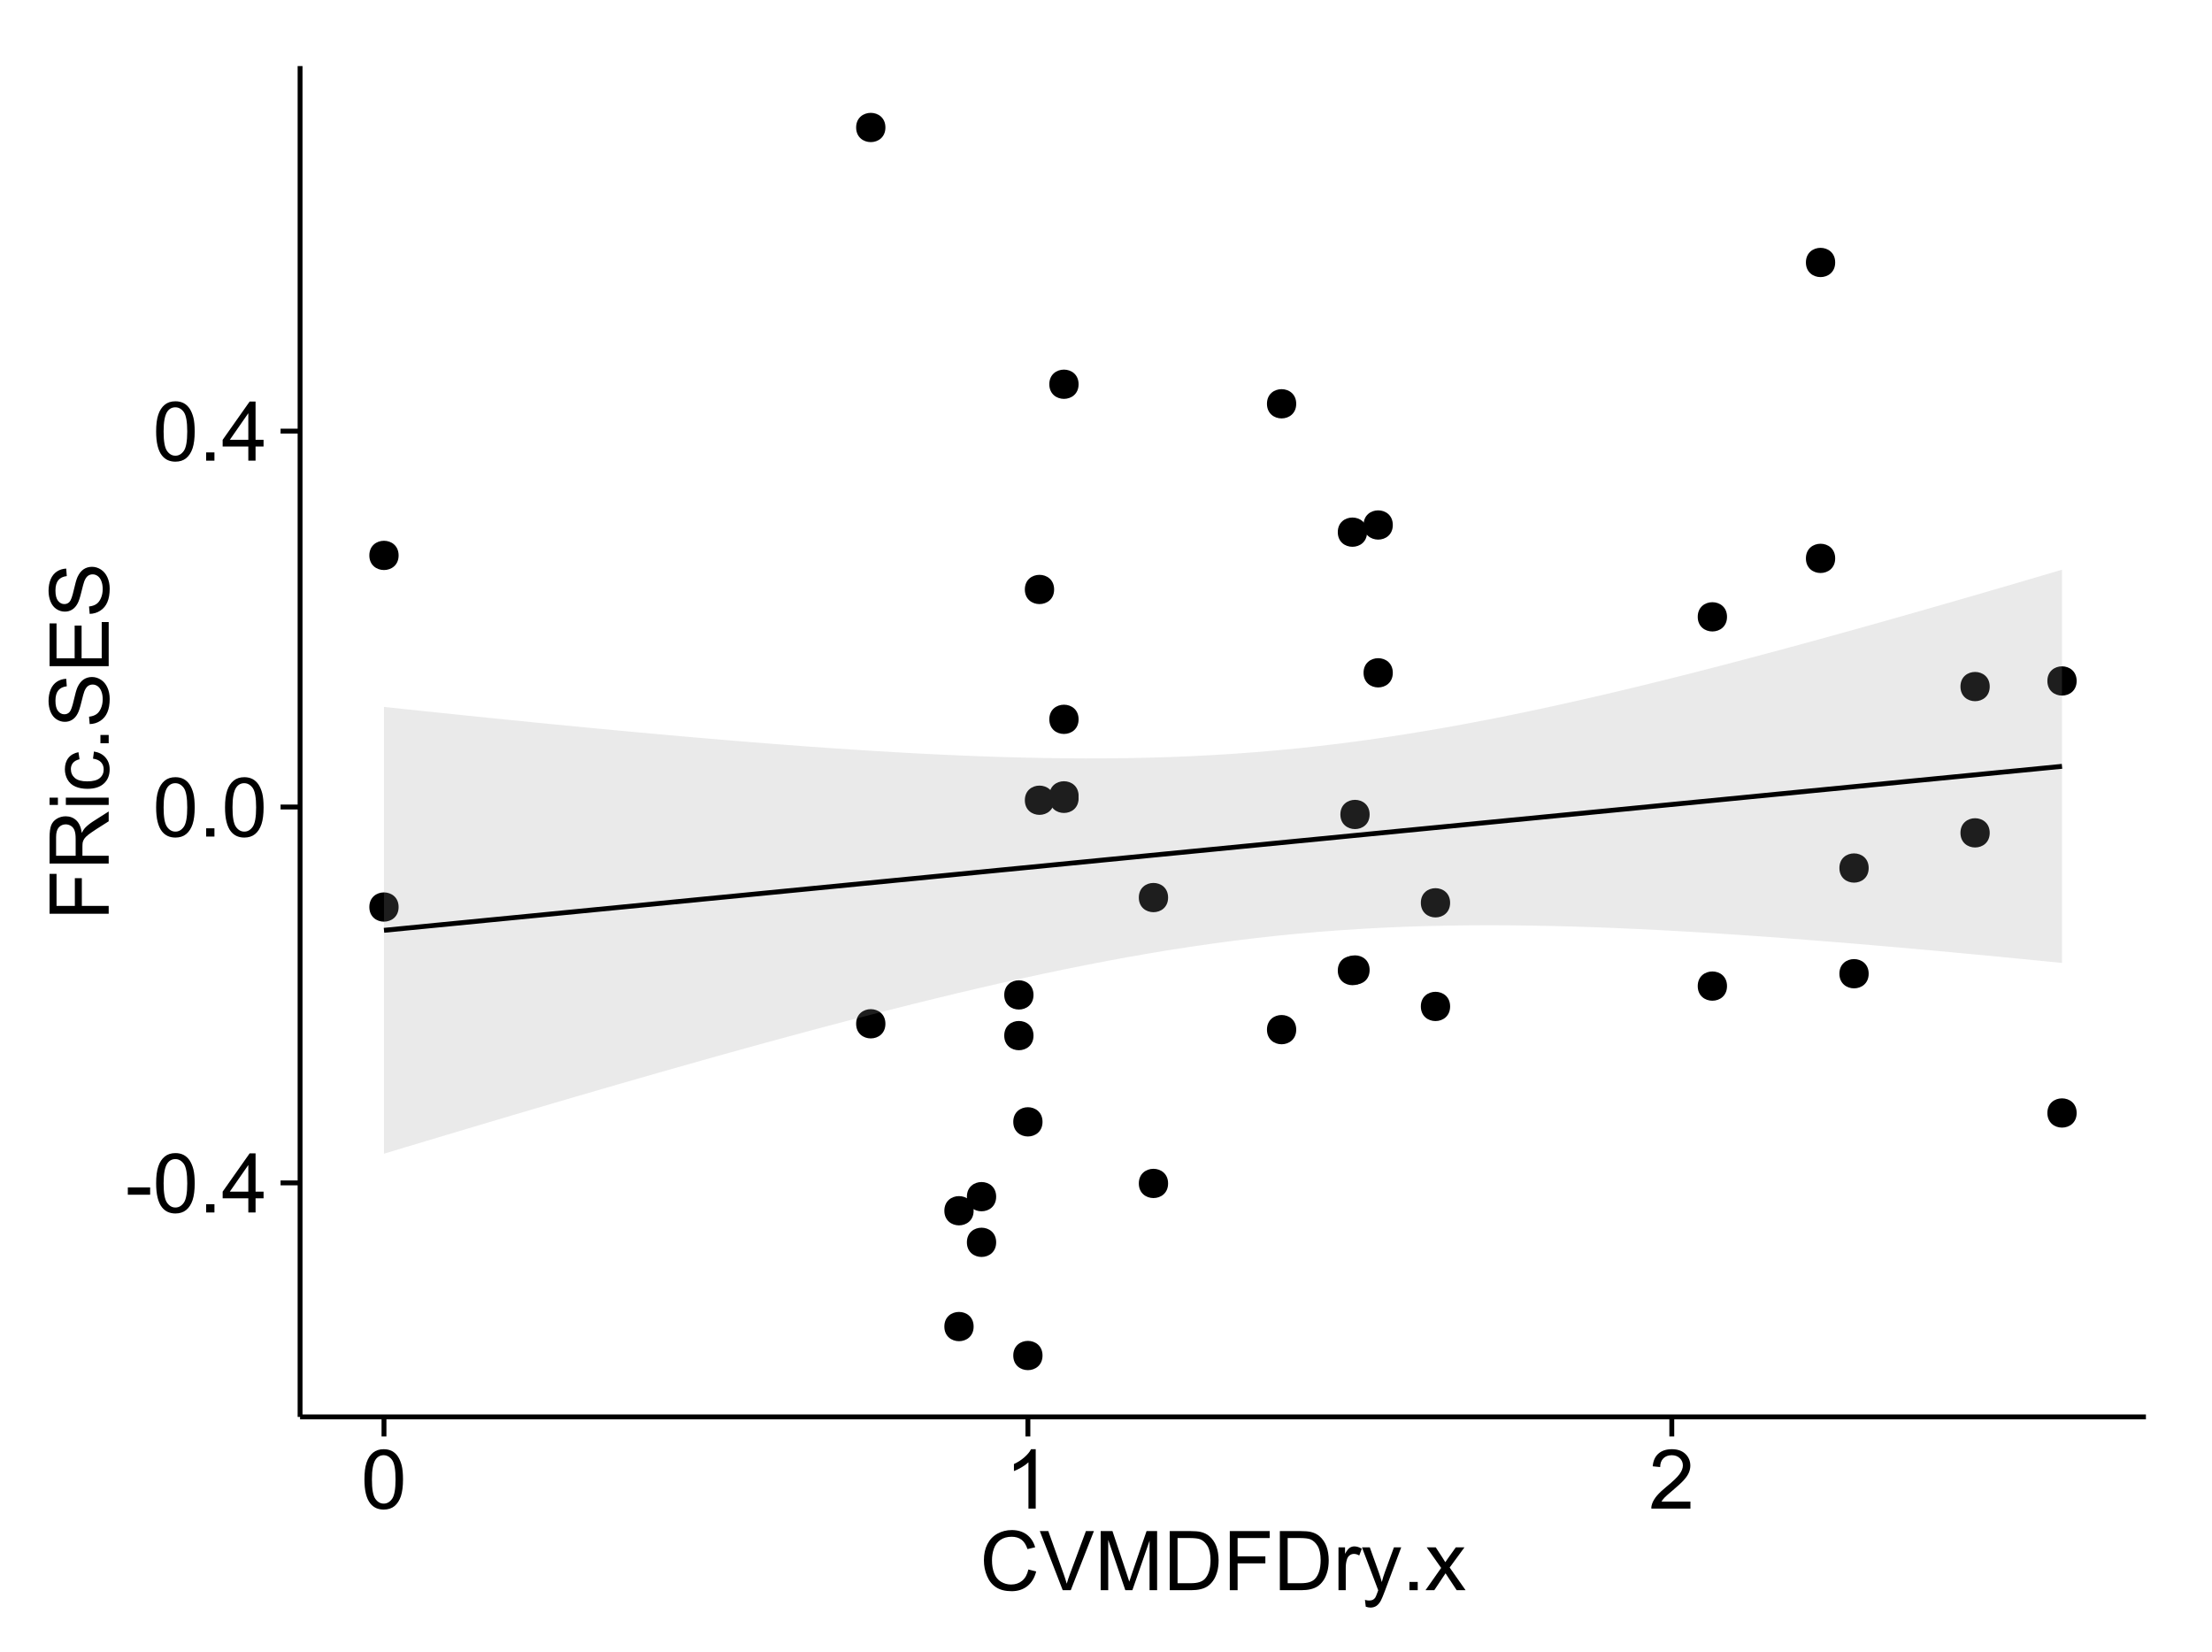 <?xml version="1.0" encoding="UTF-8"?>
<svg xmlns="http://www.w3.org/2000/svg" xmlns:xlink="http://www.w3.org/1999/xlink" width="482pt" height="360pt" viewBox="0 0 482 360" version="1.1">
<defs>
<g>
<symbol overflow="visible" id="glyph0-0">
<path style="stroke:none;" d="M 0.57 -3.867 L 0.57 -5.457 L 5.43 -5.457 L 5.43 -3.867 Z M 0.57 -3.867 "/>
</symbol>
<symbol overflow="visible" id="glyph0-1">
<path style="stroke:none;" d="M 0.746 -6.355 C 0.742 -7.875 0.898 -9.102 1.215 -10.031 C 1.527 -10.961 1.996 -11.676 2.613 -12.18 C 3.23 -12.684 4.008 -12.938 4.949 -12.938 C 5.637 -12.938 6.242 -12.797 6.766 -12.52 C 7.285 -12.238 7.715 -11.836 8.059 -11.316 C 8.395 -10.789 8.664 -10.152 8.859 -9.398 C 9.051 -8.645 9.145 -7.629 9.148 -6.355 C 9.145 -4.84 8.992 -3.617 8.684 -2.691 C 8.371 -1.762 7.906 -1.047 7.289 -0.539 C 6.672 -0.035 5.891 0.215 4.949 0.219 C 3.703 0.215 2.727 -0.227 2.023 -1.117 C 1.168 -2.188 0.742 -3.934 0.746 -6.355 Z M 2.375 -6.355 C 2.371 -4.234 2.621 -2.824 3.117 -2.129 C 3.609 -1.426 4.219 -1.078 4.949 -1.082 C 5.672 -1.078 6.281 -1.43 6.781 -2.137 C 7.273 -2.836 7.523 -4.242 7.523 -6.355 C 7.523 -8.473 7.273 -9.883 6.781 -10.582 C 6.281 -11.277 5.664 -11.625 4.93 -11.629 C 4.199 -11.625 3.621 -11.316 3.191 -10.703 C 2.645 -9.918 2.371 -8.469 2.375 -6.355 Z M 2.375 -6.355 "/>
</symbol>
<symbol overflow="visible" id="glyph0-2">
<path style="stroke:none;" d="M 1.633 0 L 1.633 -1.801 L 3.438 -1.801 L 3.438 0 Z M 1.633 0 "/>
</symbol>
<symbol overflow="visible" id="glyph0-3">
<path style="stroke:none;" d="M 5.82 0 L 5.82 -3.086 L 0.227 -3.086 L 0.227 -4.535 L 6.109 -12.883 L 7.398 -12.883 L 7.398 -4.535 L 9.141 -4.535 L 9.141 -3.086 L 7.398 -3.086 L 7.398 0 Z M 5.82 -4.535 L 5.82 -10.344 L 1.785 -4.535 Z M 5.82 -4.535 "/>
</symbol>
<symbol overflow="visible" id="glyph0-4">
<path style="stroke:none;" d="M 6.707 0 L 5.125 0 L 5.125 -10.082 C 4.742 -9.715 4.242 -9.352 3.625 -8.988 C 3.004 -8.625 2.449 -8.352 1.961 -8.172 L 1.961 -9.703 C 2.844 -10.117 3.617 -10.621 4.281 -11.215 C 4.941 -11.805 5.41 -12.379 5.688 -12.938 L 6.707 -12.938 Z M 6.707 0 "/>
</symbol>
<symbol overflow="visible" id="glyph0-5">
<path style="stroke:none;" d="M 9.062 -1.52 L 9.062 0 L 0.547 0 C 0.531 -0.379 0.594 -0.742 0.73 -1.098 C 0.945 -1.676 1.293 -2.25 1.77 -2.812 C 2.246 -3.375 2.934 -4.023 3.84 -4.766 C 5.238 -5.906 6.188 -6.816 6.68 -7.492 C 7.172 -8.16 7.418 -8.793 7.418 -9.395 C 7.418 -10.02 7.191 -10.551 6.746 -10.98 C 6.293 -11.41 5.711 -11.625 4.992 -11.629 C 4.23 -11.625 3.621 -11.395 3.164 -10.941 C 2.703 -10.48 2.469 -9.848 2.469 -9.043 L 0.844 -9.211 C 0.953 -10.422 1.371 -11.344 2.102 -11.984 C 2.824 -12.617 3.801 -12.938 5.027 -12.938 C 6.262 -12.938 7.238 -12.594 7.961 -11.91 C 8.68 -11.223 9.039 -10.371 9.043 -9.359 C 9.039 -8.84 8.934 -8.336 8.727 -7.84 C 8.512 -7.34 8.164 -6.812 7.676 -6.266 C 7.188 -5.711 6.375 -4.957 5.238 -4 C 4.285 -3.199 3.676 -2.66 3.41 -2.379 C 3.141 -2.094 2.918 -1.805 2.742 -1.52 Z M 9.062 -1.52 "/>
</symbol>
<symbol overflow="visible" id="glyph0-6">
<path style="stroke:none;" d="M 10.582 -4.516 L 12.289 -4.086 C 11.926 -2.68 11.281 -1.613 10.355 -0.883 C 9.426 -0.148 8.293 0.215 6.953 0.219 C 5.559 0.215 4.43 -0.062 3.562 -0.629 C 2.691 -1.191 2.027 -2.012 1.578 -3.086 C 1.121 -4.156 0.895 -5.309 0.898 -6.539 C 0.895 -7.879 1.152 -9.047 1.664 -10.047 C 2.176 -11.043 2.902 -11.801 3.852 -12.324 C 4.797 -12.84 5.84 -13.102 6.977 -13.105 C 8.266 -13.102 9.352 -12.773 10.23 -12.121 C 11.105 -11.461 11.715 -10.539 12.066 -9.352 L 10.391 -8.957 C 10.086 -9.891 9.652 -10.574 9.086 -11.004 C 8.516 -11.43 7.801 -11.641 6.945 -11.645 C 5.949 -11.641 5.121 -11.406 4.457 -10.934 C 3.789 -10.457 3.324 -9.816 3.059 -9.02 C 2.789 -8.215 2.652 -7.391 2.656 -6.547 C 2.652 -5.449 2.812 -4.496 3.133 -3.68 C 3.449 -2.859 3.945 -2.246 4.621 -1.844 C 5.293 -1.438 6.023 -1.234 6.812 -1.238 C 7.762 -1.234 8.57 -1.512 9.234 -2.062 C 9.898 -2.613 10.348 -3.43 10.582 -4.516 Z M 10.582 -4.516 "/>
</symbol>
<symbol overflow="visible" id="glyph0-7">
<path style="stroke:none;" d="M 5.07 0 L 0.078 -12.883 L 1.926 -12.883 L 5.273 -3.523 C 5.543 -2.77 5.766 -2.066 5.949 -1.414 C 6.145 -2.113 6.379 -2.816 6.645 -3.523 L 10.125 -12.883 L 11.867 -12.883 L 6.82 0 Z M 5.07 0 "/>
</symbol>
<symbol overflow="visible" id="glyph0-8">
<path style="stroke:none;" d="M 1.336 0 L 1.336 -12.883 L 3.902 -12.883 L 6.953 -3.762 C 7.23 -2.91 7.434 -2.273 7.566 -1.855 C 7.711 -2.32 7.941 -3.008 8.254 -3.922 L 11.336 -12.883 L 13.633 -12.883 L 13.633 0 L 11.988 0 L 11.988 -10.785 L 8.242 0 L 6.707 0 L 2.98 -10.969 L 2.98 0 Z M 1.336 0 "/>
</symbol>
<symbol overflow="visible" id="glyph0-9">
<path style="stroke:none;" d="M 1.391 0 L 1.391 -12.883 L 5.828 -12.883 C 6.824 -12.879 7.59 -12.816 8.121 -12.699 C 8.855 -12.527 9.484 -12.223 10.012 -11.777 C 10.688 -11.199 11.195 -10.465 11.535 -9.574 C 11.867 -8.68 12.035 -7.656 12.039 -6.512 C 12.035 -5.531 11.922 -4.664 11.695 -3.91 C 11.469 -3.152 11.176 -2.527 10.816 -2.035 C 10.457 -1.535 10.066 -1.145 9.645 -0.863 C 9.219 -0.574 8.703 -0.359 8.105 -0.219 C 7.504 -0.07 6.816 0 6.039 0 Z M 3.094 -1.52 L 5.844 -1.52 C 6.688 -1.516 7.355 -1.598 7.844 -1.758 C 8.324 -1.914 8.711 -2.137 9 -2.426 C 9.402 -2.828 9.715 -3.371 9.941 -4.055 C 10.164 -4.734 10.277 -5.562 10.281 -6.539 C 10.277 -7.887 10.055 -8.922 9.617 -9.645 C 9.172 -10.367 8.637 -10.852 8.008 -11.102 C 7.547 -11.273 6.812 -11.359 5.801 -11.363 L 3.094 -11.363 Z M 3.094 -1.52 "/>
</symbol>
<symbol overflow="visible" id="glyph0-10">
<path style="stroke:none;" d="M 1.477 0 L 1.477 -12.883 L 10.168 -12.883 L 10.168 -11.363 L 3.18 -11.363 L 3.18 -7.375 L 9.227 -7.375 L 9.227 -5.852 L 3.18 -5.852 L 3.18 0 Z M 1.477 0 "/>
</symbol>
<symbol overflow="visible" id="glyph0-11">
<path style="stroke:none;" d="M 1.168 0 L 1.168 -9.336 L 2.594 -9.336 L 2.594 -7.918 C 2.953 -8.578 3.289 -9.016 3.598 -9.23 C 3.906 -9.438 4.242 -9.543 4.613 -9.547 C 5.145 -9.543 5.688 -9.375 6.242 -9.035 L 5.695 -7.566 C 5.309 -7.793 4.922 -7.91 4.535 -7.91 C 4.188 -7.91 3.875 -7.805 3.602 -7.598 C 3.324 -7.387 3.129 -7.098 3.016 -6.734 C 2.836 -6.168 2.746 -5.555 2.75 -4.887 L 2.75 0 Z M 1.168 0 "/>
</symbol>
<symbol overflow="visible" id="glyph0-12">
<path style="stroke:none;" d="M 1.117 3.594 L 0.941 2.109 C 1.285 2.203 1.586 2.25 1.844 2.25 C 2.195 2.25 2.477 2.191 2.691 2.074 C 2.898 1.957 3.07 1.793 3.207 1.582 C 3.305 1.422 3.469 1.027 3.691 0.406 C 3.719 0.312 3.766 0.184 3.832 0.016 L 0.289 -9.336 L 1.996 -9.336 L 3.938 -3.93 C 4.188 -3.238 4.41 -2.516 4.613 -1.766 C 4.793 -2.488 5.012 -3.199 5.266 -3.895 L 7.258 -9.336 L 8.844 -9.336 L 5.289 0.156 C 4.906 1.18 4.609 1.887 4.402 2.277 C 4.117 2.797 3.797 3.18 3.434 3.422 C 3.07 3.664 2.637 3.785 2.137 3.789 C 1.828 3.785 1.488 3.719 1.117 3.594 Z M 1.117 3.594 "/>
</symbol>
<symbol overflow="visible" id="glyph0-13">
<path style="stroke:none;" d="M 0.133 0 L 3.543 -4.852 L 0.387 -9.336 L 2.363 -9.336 L 3.797 -7.145 C 4.066 -6.727 4.281 -6.379 4.445 -6.102 C 4.703 -6.484 4.941 -6.828 5.16 -7.129 L 6.734 -9.336 L 8.621 -9.336 L 5.398 -4.938 L 8.867 0 L 6.926 0 L 5.008 -2.898 L 4.5 -3.684 L 2.047 0 Z M 0.133 0 "/>
</symbol>
<symbol overflow="visible" id="glyph1-0">
<path style="stroke:none;" d="M 0 -1.477 L -12.883 -1.477 L -12.883 -10.168 L -11.363 -10.168 L -11.363 -3.184 L -7.375 -3.184 L -7.375 -9.227 L -5.852 -9.227 L -5.852 -3.184 L 0 -3.18 Z M 0 -1.477 "/>
</symbol>
<symbol overflow="visible" id="glyph1-1">
<path style="stroke:none;" d="M 0 -1.414 L -12.883 -1.414 L -12.883 -7.129 C -12.879 -8.273 -12.762 -9.145 -12.535 -9.746 C -12.301 -10.34 -11.895 -10.82 -11.312 -11.18 C -10.723 -11.535 -10.074 -11.711 -9.367 -11.715 C -8.449 -11.711 -7.68 -11.418 -7.055 -10.828 C -6.43 -10.234 -6.031 -9.32 -5.863 -8.086 C -5.641 -8.535 -5.426 -8.875 -5.219 -9.113 C -4.762 -9.605 -4.191 -10.078 -3.508 -10.531 L 0 -12.77 L 0 -10.625 L -2.68 -8.922 C -3.449 -8.418 -4.043 -8.008 -4.453 -7.688 C -4.863 -7.367 -5.148 -7.078 -5.316 -6.824 C -5.477 -6.566 -5.594 -6.309 -5.66 -6.047 C -5.699 -5.852 -5.719 -5.535 -5.723 -5.098 L -5.723 -3.121 L 0 -3.121 Z M -7.199 -3.121 L -7.199 -6.785 C -7.195 -7.562 -7.273 -8.172 -7.438 -8.613 C -7.594 -9.051 -7.852 -9.383 -8.211 -9.613 C -8.562 -9.84 -8.949 -9.953 -9.367 -9.957 C -9.973 -9.953 -10.473 -9.734 -10.871 -9.293 C -11.262 -8.852 -11.461 -8.152 -11.461 -7.199 L -11.461 -3.121 Z M -7.199 -3.121 "/>
</symbol>
<symbol overflow="visible" id="glyph1-2">
<path style="stroke:none;" d="M -11.066 -1.195 L -12.883 -1.195 L -12.883 -2.777 L -11.066 -2.777 Z M 0 -1.195 L -9.336 -1.195 L -9.336 -2.777 L 0 -2.777 Z M 0 -1.195 "/>
</symbol>
<symbol overflow="visible" id="glyph1-3">
<path style="stroke:none;" d="M -3.418 -7.277 L -3.215 -8.832 C -2.141 -8.66 -1.301 -8.227 -0.699 -7.527 C -0.09 -6.824 0.211 -5.965 0.211 -4.949 C 0.211 -3.668 -0.203 -2.641 -1.039 -1.867 C -1.871 -1.09 -3.07 -0.703 -4.633 -0.703 C -5.637 -0.703 -6.52 -0.867 -7.277 -1.203 C -8.031 -1.535 -8.598 -2.047 -8.977 -2.73 C -9.355 -3.41 -9.543 -4.152 -9.547 -4.957 C -9.543 -5.969 -9.289 -6.797 -8.777 -7.441 C -8.262 -8.086 -7.531 -8.5 -6.59 -8.684 L -6.355 -7.145 C -6.98 -6.996 -7.453 -6.738 -7.77 -6.367 C -8.082 -5.992 -8.238 -5.543 -8.242 -5.02 C -8.238 -4.219 -7.953 -3.57 -7.387 -3.074 C -6.812 -2.574 -5.91 -2.324 -4.676 -2.328 C -3.422 -2.324 -2.508 -2.566 -1.941 -3.047 C -1.371 -3.527 -1.09 -4.152 -1.09 -4.93 C -1.09 -5.547 -1.277 -6.066 -1.66 -6.484 C -2.035 -6.898 -2.621 -7.164 -3.418 -7.277 Z M -3.418 -7.277 "/>
</symbol>
<symbol overflow="visible" id="glyph1-4">
<path style="stroke:none;" d="M 0 -1.633 L -1.801 -1.633 L -1.801 -3.438 L 0 -3.438 Z M 0 -1.633 "/>
</symbol>
<symbol overflow="visible" id="glyph1-5">
<path style="stroke:none;" d="M -4.141 -0.809 L -4.281 -2.418 C -3.633 -2.492 -3.102 -2.668 -2.691 -2.949 C -2.277 -3.223 -1.945 -3.656 -1.691 -4.246 C -1.434 -4.828 -1.305 -5.488 -1.309 -6.223 C -1.305 -6.871 -1.402 -7.445 -1.598 -7.945 C -1.789 -8.441 -2.055 -8.809 -2.395 -9.055 C -2.727 -9.297 -3.094 -9.422 -3.496 -9.422 C -3.898 -9.422 -4.25 -9.305 -4.555 -9.07 C -4.852 -8.836 -5.105 -8.449 -5.316 -7.91 C -5.449 -7.562 -5.66 -6.797 -5.945 -5.613 C -6.227 -4.43 -6.496 -3.602 -6.75 -3.129 C -7.07 -2.512 -7.469 -2.051 -7.949 -1.754 C -8.422 -1.449 -8.957 -1.301 -9.555 -1.301 C -10.203 -1.301 -10.812 -1.484 -11.379 -1.855 C -11.941 -2.223 -12.367 -2.762 -12.664 -3.473 C -12.953 -4.18 -13.102 -4.969 -13.105 -5.836 C -13.102 -6.789 -12.945 -7.629 -12.641 -8.363 C -12.328 -9.09 -11.879 -9.652 -11.285 -10.043 C -10.688 -10.434 -10.008 -10.645 -9.254 -10.68 L -9.133 -9.043 C -9.941 -8.953 -10.555 -8.656 -10.977 -8.152 C -11.391 -7.641 -11.602 -6.895 -11.602 -5.906 C -11.602 -4.875 -11.41 -4.121 -11.035 -3.652 C -10.652 -3.176 -10.199 -2.941 -9.668 -2.945 C -9.203 -2.941 -8.82 -3.109 -8.523 -3.445 C -8.223 -3.773 -7.918 -4.629 -7.605 -6.016 C -7.293 -7.398 -7.02 -8.348 -6.785 -8.867 C -6.438 -9.613 -5.996 -10.168 -5.469 -10.527 C -4.938 -10.883 -4.328 -11.062 -3.637 -11.066 C -2.949 -11.062 -2.305 -10.867 -1.699 -10.477 C -1.09 -10.082 -0.617 -9.516 -0.285 -8.781 C 0.051 -8.043 0.215 -7.215 0.219 -6.301 C 0.215 -5.133 0.051 -4.156 -0.289 -3.371 C -0.625 -2.578 -1.137 -1.961 -1.824 -1.516 C -2.504 -1.066 -3.277 -0.832 -4.141 -0.809 Z M -4.141 -0.809 "/>
</symbol>
<symbol overflow="visible" id="glyph1-6">
<path style="stroke:none;" d="M 0 -1.422 L -12.883 -1.426 L -12.883 -10.742 L -11.363 -10.742 L -11.363 -3.129 L -7.418 -3.129 L -7.418 -10.258 L -5.906 -10.258 L -5.906 -3.129 L -1.52 -3.129 L -1.52 -11.039 L 0 -11.039 Z M 0 -1.422 "/>
</symbol>
</g>
<clipPath id="clip1">
  <path d="M 65.387 14.398 L 468.598 14.398 L 468.598 309.734 L 65.387 309.734 Z M 65.387 14.398 "/>
</clipPath>
</defs>
<g id="surface4141">
<rect x="0" y="0" width="482" height="360" style="fill:rgb(100%,100%,100%);fill-opacity:1;stroke:none;"/>
<rect x="0" y="0" width="482" height="360" style="fill:rgb(100%,100%,100%);fill-opacity:1;stroke:none;"/>
<path style="fill:none;stroke-width:1.063;stroke-linecap:round;stroke-linejoin:round;stroke:rgb(100%,100%,100%);stroke-opacity:1;stroke-miterlimit:10;" d="M 0 360 L 482 360 L 482 0 L 0 0 Z M 0 360 "/>
<g clip-path="url(#clip1)" clip-rule="nonzero">
<path style=" stroke:none;fill-rule:nonzero;fill:rgb(100%,100%,100%);fill-opacity:1;" d="M 65.387 308.734 L 467.598 308.734 L 467.598 14.398 L 65.387 14.398 Z M 65.387 308.734 "/>
<path style=" stroke:none;fill-rule:nonzero;fill:rgb(0%,0%,0%);fill-opacity:1;" d="M 226.105 244.441 C 226.105 247.277 221.855 247.277 221.855 244.441 C 221.855 241.605 226.105 241.605 226.105 244.441 "/>
<path style=" stroke:none;fill-rule:nonzero;fill:rgb(0%,0%,0%);fill-opacity:1;" d="M 233.965 156.734 C 233.965 159.57 229.711 159.57 229.711 156.734 C 229.711 153.898 233.965 153.898 233.965 156.734 "/>
<path style=" stroke:none;fill-rule:nonzero;fill:rgb(0%,0%,0%);fill-opacity:1;" d="M 296.82 211.48 C 296.82 214.312 292.57 214.312 292.57 211.48 C 292.57 208.645 296.82 208.645 296.82 211.48 "/>
<path style=" stroke:none;fill-rule:nonzero;fill:rgb(0%,0%,0%);fill-opacity:1;" d="M 233.965 173.953 C 233.965 176.789 229.711 176.789 229.711 173.953 C 229.711 171.117 233.965 171.117 233.965 173.953 "/>
<path style=" stroke:none;fill-rule:nonzero;fill:rgb(0%,0%,0%);fill-opacity:1;" d="M 406.125 212.164 C 406.125 215 401.871 215 401.871 212.164 C 401.871 209.332 406.125 209.332 406.125 212.164 "/>
<path style=" stroke:none;fill-rule:nonzero;fill:rgb(0%,0%,0%);fill-opacity:1;" d="M 191.871 27.777 C 191.871 30.613 187.617 30.613 187.617 27.777 C 187.617 24.945 191.871 24.945 191.871 27.777 "/>
<path style=" stroke:none;fill-rule:nonzero;fill:rgb(0%,0%,0%);fill-opacity:1;" d="M 191.871 223.074 C 191.871 225.91 187.617 225.91 187.617 223.074 C 187.617 220.242 191.871 220.242 191.871 223.074 "/>
<path style=" stroke:none;fill-rule:nonzero;fill:rgb(0%,0%,0%);fill-opacity:1;" d="M 224.141 225.648 C 224.141 228.484 219.891 228.484 219.891 225.648 C 219.891 222.812 224.141 222.812 224.141 225.648 "/>
<path style=" stroke:none;fill-rule:nonzero;fill:rgb(0%,0%,0%);fill-opacity:1;" d="M 224.141 216.785 C 224.141 219.617 219.891 219.617 219.891 216.785 C 219.891 213.949 224.141 213.949 224.141 216.785 "/>
<path style=" stroke:none;fill-rule:nonzero;fill:rgb(0%,0%,0%);fill-opacity:1;" d="M 297.383 211.352 C 297.383 214.188 293.133 214.188 293.133 211.352 C 293.133 208.516 297.383 208.516 297.383 211.352 "/>
<path style=" stroke:none;fill-rule:nonzero;fill:rgb(0%,0%,0%);fill-opacity:1;" d="M 253.465 257.863 C 253.465 260.695 249.215 260.695 249.215 257.863 C 249.215 255.027 253.465 255.027 253.465 257.863 "/>
<path style=" stroke:none;fill-rule:nonzero;fill:rgb(0%,0%,0%);fill-opacity:1;" d="M 253.465 195.574 C 253.465 198.406 249.215 198.406 249.215 195.574 C 249.215 192.738 253.465 192.738 253.465 195.574 "/>
<path style=" stroke:none;fill-rule:nonzero;fill:rgb(0%,0%,0%);fill-opacity:1;" d="M 432.5 149.598 C 432.5 152.434 428.25 152.434 428.25 149.598 C 428.25 146.762 432.5 146.762 432.5 149.598 "/>
<path style=" stroke:none;fill-rule:nonzero;fill:rgb(0%,0%,0%);fill-opacity:1;" d="M 228.633 174.363 C 228.633 177.199 224.379 177.199 224.379 174.363 C 224.379 171.531 228.633 171.531 228.633 174.363 "/>
<path style=" stroke:none;fill-rule:nonzero;fill:rgb(0%,0%,0%);fill-opacity:1;" d="M 228.633 128.441 C 228.633 131.273 224.379 131.273 224.379 128.441 C 224.379 125.605 228.633 125.605 228.633 128.441 "/>
<path style=" stroke:none;fill-rule:nonzero;fill:rgb(0%,0%,0%);fill-opacity:1;" d="M 85.797 121.02 C 85.797 123.852 81.543 123.852 81.543 121.02 C 81.543 118.184 85.797 118.184 85.797 121.02 "/>
<path style=" stroke:none;fill-rule:nonzero;fill:rgb(0%,0%,0%);fill-opacity:1;" d="M 85.797 197.637 C 85.797 200.473 81.543 200.473 81.543 197.637 C 81.543 194.801 85.797 194.801 85.797 197.637 "/>
<path style=" stroke:none;fill-rule:nonzero;fill:rgb(0%,0%,0%);fill-opacity:1;" d="M 406.125 189.133 C 406.125 191.969 401.871 191.969 401.871 189.133 C 401.871 186.301 406.125 186.301 406.125 189.133 "/>
<path style=" stroke:none;fill-rule:nonzero;fill:rgb(0%,0%,0%);fill-opacity:1;" d="M 432.5 181.473 C 432.5 184.305 428.25 184.305 428.25 181.473 C 428.25 178.637 432.5 178.637 432.5 181.473 "/>
<path style=" stroke:none;fill-rule:nonzero;fill:rgb(0%,0%,0%);fill-opacity:1;" d="M 297.383 177.465 C 297.383 180.301 293.133 180.301 293.133 177.465 C 293.133 174.629 297.383 174.629 297.383 177.465 "/>
<path style=" stroke:none;fill-rule:nonzero;fill:rgb(0%,0%,0%);fill-opacity:1;" d="M 296.82 115.953 C 296.82 118.789 292.57 118.789 292.57 115.953 C 292.57 113.117 296.82 113.117 296.82 115.953 "/>
<path style=" stroke:none;fill-rule:nonzero;fill:rgb(0%,0%,0%);fill-opacity:1;" d="M 226.105 295.355 C 226.105 298.191 221.855 298.191 221.855 295.355 C 221.855 292.523 226.105 292.523 226.105 295.355 "/>
<path style=" stroke:none;fill-rule:nonzero;fill:rgb(0%,0%,0%);fill-opacity:1;" d="M 233.965 83.723 C 233.965 86.559 229.711 86.559 229.711 83.723 C 229.711 80.887 233.965 80.887 233.965 83.723 "/>
<path style=" stroke:none;fill-rule:nonzero;fill:rgb(0%,0%,0%);fill-opacity:1;" d="M 233.965 173.414 C 233.965 176.25 229.711 176.25 229.711 173.414 C 229.711 170.578 233.965 170.578 233.965 173.414 "/>
<path style=" stroke:none;fill-rule:nonzero;fill:rgb(0%,0%,0%);fill-opacity:1;" d="M 211.094 289.047 C 211.094 291.883 206.84 291.883 206.84 289.047 C 206.84 286.215 211.094 286.215 211.094 289.047 "/>
<path style=" stroke:none;fill-rule:nonzero;fill:rgb(0%,0%,0%);fill-opacity:1;" d="M 211.094 263.812 C 211.094 266.645 206.84 266.645 206.84 263.812 C 206.84 260.977 211.094 260.977 211.094 263.812 "/>
<path style=" stroke:none;fill-rule:nonzero;fill:rgb(0%,0%,0%);fill-opacity:1;" d="M 451.445 148.375 C 451.445 151.211 447.191 151.211 447.191 148.375 C 447.191 145.543 451.445 145.543 451.445 148.375 "/>
<path style=" stroke:none;fill-rule:nonzero;fill:rgb(0%,0%,0%);fill-opacity:1;" d="M 451.445 242.512 C 451.445 245.348 447.191 245.348 447.191 242.512 C 447.191 239.676 451.445 239.676 451.445 242.512 "/>
<path style=" stroke:none;fill-rule:nonzero;fill:rgb(0%,0%,0%);fill-opacity:1;" d="M 398.828 121.668 C 398.828 124.5 394.574 124.5 394.574 121.668 C 394.574 118.832 398.828 118.832 398.828 121.668 "/>
<path style=" stroke:none;fill-rule:nonzero;fill:rgb(0%,0%,0%);fill-opacity:1;" d="M 398.828 57.191 C 398.828 60.027 394.574 60.027 394.574 57.191 C 394.574 54.355 398.828 54.355 398.828 57.191 "/>
<path style=" stroke:none;fill-rule:nonzero;fill:rgb(0%,0%,0%);fill-opacity:1;" d="M 216.004 260.746 C 216.004 263.578 211.75 263.578 211.75 260.746 C 211.75 257.91 216.004 257.91 216.004 260.746 "/>
<path style=" stroke:none;fill-rule:nonzero;fill:rgb(0%,0%,0%);fill-opacity:1;" d="M 216.004 270.695 C 216.004 273.527 211.75 273.527 211.75 270.695 C 211.75 267.859 216.004 267.859 216.004 270.695 "/>
<path style=" stroke:none;fill-rule:nonzero;fill:rgb(0%,0%,0%);fill-opacity:1;" d="M 314.922 219.293 C 314.922 222.129 310.672 222.129 310.672 219.293 C 310.672 216.461 314.922 216.461 314.922 219.293 "/>
<path style=" stroke:none;fill-rule:nonzero;fill:rgb(0%,0%,0%);fill-opacity:1;" d="M 314.922 196.715 C 314.922 199.547 310.672 199.547 310.672 196.715 C 310.672 193.879 314.922 193.879 314.922 196.715 "/>
<path style=" stroke:none;fill-rule:nonzero;fill:rgb(0%,0%,0%);fill-opacity:1;" d="M 281.387 224.352 C 281.387 227.184 277.137 227.184 277.137 224.352 C 277.137 221.516 281.387 221.516 281.387 224.352 "/>
<path style=" stroke:none;fill-rule:nonzero;fill:rgb(0%,0%,0%);fill-opacity:1;" d="M 281.387 87.984 C 281.387 90.816 277.137 90.816 277.137 87.984 C 277.137 85.148 281.387 85.148 281.387 87.984 "/>
<path style=" stroke:none;fill-rule:nonzero;fill:rgb(0%,0%,0%);fill-opacity:1;" d="M 302.434 114.391 C 302.434 117.223 298.184 117.223 298.184 114.391 C 298.184 111.555 302.434 111.555 302.434 114.391 "/>
<path style=" stroke:none;fill-rule:nonzero;fill:rgb(0%,0%,0%);fill-opacity:1;" d="M 302.434 146.602 C 302.434 149.434 298.184 149.434 298.184 146.602 C 298.184 143.766 302.434 143.766 302.434 146.602 "/>
<path style=" stroke:none;fill-rule:nonzero;fill:rgb(0%,0%,0%);fill-opacity:1;" d="M 375.254 134.402 C 375.254 137.238 371.004 137.238 371.004 134.402 C 371.004 131.57 375.254 131.57 375.254 134.402 "/>
<path style=" stroke:none;fill-rule:nonzero;fill:rgb(0%,0%,0%);fill-opacity:1;" d="M 375.254 214.859 C 375.254 217.695 371.004 217.695 371.004 214.859 C 371.004 212.023 375.254 212.023 375.254 214.859 "/>
<path style=" stroke:none;fill-rule:nonzero;fill:rgb(0%,0%,0%);fill-opacity:1;" d="M 227.168 244.441 C 227.168 248.695 220.793 248.695 220.793 244.441 C 220.793 240.191 227.168 240.191 227.168 244.441 "/>
<path style=" stroke:none;fill-rule:nonzero;fill:rgb(0%,0%,0%);fill-opacity:1;" d="M 235.027 156.734 C 235.027 160.988 228.648 160.988 228.648 156.734 C 228.648 152.484 235.027 152.484 235.027 156.734 "/>
<path style=" stroke:none;fill-rule:nonzero;fill:rgb(0%,0%,0%);fill-opacity:1;" d="M 297.887 211.48 C 297.887 215.73 291.508 215.73 291.508 211.48 C 291.508 207.227 297.887 207.227 297.887 211.48 "/>
<path style=" stroke:none;fill-rule:nonzero;fill:rgb(0%,0%,0%);fill-opacity:1;" d="M 235.027 173.953 C 235.027 178.203 228.648 178.203 228.648 173.953 C 228.648 169.699 235.027 169.699 235.027 173.953 "/>
<path style=" stroke:none;fill-rule:nonzero;fill:rgb(0%,0%,0%);fill-opacity:1;" d="M 407.188 212.164 C 407.188 216.418 400.809 216.418 400.809 212.164 C 400.809 207.914 407.188 207.914 407.188 212.164 "/>
<path style=" stroke:none;fill-rule:nonzero;fill:rgb(0%,0%,0%);fill-opacity:1;" d="M 192.934 27.777 C 192.934 32.031 186.555 32.031 186.555 27.777 C 186.555 23.527 192.934 23.527 192.934 27.777 "/>
<path style=" stroke:none;fill-rule:nonzero;fill:rgb(0%,0%,0%);fill-opacity:1;" d="M 192.934 223.074 C 192.934 227.328 186.555 227.328 186.555 223.074 C 186.555 218.824 192.934 218.824 192.934 223.074 "/>
<path style=" stroke:none;fill-rule:nonzero;fill:rgb(0%,0%,0%);fill-opacity:1;" d="M 225.203 225.648 C 225.203 229.902 218.828 229.902 218.828 225.648 C 218.828 221.398 225.203 221.398 225.203 225.648 "/>
<path style=" stroke:none;fill-rule:nonzero;fill:rgb(0%,0%,0%);fill-opacity:1;" d="M 225.203 216.785 C 225.203 221.035 218.828 221.035 218.828 216.785 C 218.828 212.531 225.203 212.531 225.203 216.785 "/>
<path style=" stroke:none;fill-rule:nonzero;fill:rgb(0%,0%,0%);fill-opacity:1;" d="M 298.445 211.352 C 298.445 215.605 292.07 215.605 292.07 211.352 C 292.07 207.102 298.445 207.102 298.445 211.352 "/>
<path style=" stroke:none;fill-rule:nonzero;fill:rgb(0%,0%,0%);fill-opacity:1;" d="M 254.531 257.863 C 254.531 262.113 248.152 262.113 248.152 257.863 C 248.152 253.609 254.531 253.609 254.531 257.863 "/>
<path style=" stroke:none;fill-rule:nonzero;fill:rgb(0%,0%,0%);fill-opacity:1;" d="M 254.531 195.574 C 254.531 199.824 248.152 199.824 248.152 195.574 C 248.152 191.32 254.531 191.32 254.531 195.574 "/>
<path style=" stroke:none;fill-rule:nonzero;fill:rgb(0%,0%,0%);fill-opacity:1;" d="M 433.566 149.598 C 433.566 153.852 427.188 153.852 427.188 149.598 C 427.188 145.348 433.566 145.348 433.566 149.598 "/>
<path style=" stroke:none;fill-rule:nonzero;fill:rgb(0%,0%,0%);fill-opacity:1;" d="M 229.695 174.363 C 229.695 178.617 223.316 178.617 223.316 174.363 C 223.316 170.113 229.695 170.113 229.695 174.363 "/>
<path style=" stroke:none;fill-rule:nonzero;fill:rgb(0%,0%,0%);fill-opacity:1;" d="M 229.695 128.441 C 229.695 132.691 223.316 132.691 223.316 128.441 C 223.316 124.188 229.695 124.188 229.695 128.441 "/>
<path style=" stroke:none;fill-rule:nonzero;fill:rgb(0%,0%,0%);fill-opacity:1;" d="M 86.859 121.02 C 86.859 125.27 80.48 125.27 80.48 121.02 C 80.48 116.766 86.859 116.766 86.859 121.02 "/>
<path style=" stroke:none;fill-rule:nonzero;fill:rgb(0%,0%,0%);fill-opacity:1;" d="M 86.859 197.637 C 86.859 201.887 80.48 201.887 80.48 197.637 C 80.48 193.383 86.859 193.383 86.859 197.637 "/>
<path style=" stroke:none;fill-rule:nonzero;fill:rgb(0%,0%,0%);fill-opacity:1;" d="M 407.188 189.133 C 407.188 193.387 400.809 193.387 400.809 189.133 C 400.809 184.883 407.188 184.883 407.188 189.133 "/>
<path style=" stroke:none;fill-rule:nonzero;fill:rgb(0%,0%,0%);fill-opacity:1;" d="M 433.566 181.473 C 433.566 185.723 427.188 185.723 427.188 181.473 C 427.188 177.219 433.566 177.219 433.566 181.473 "/>
<path style=" stroke:none;fill-rule:nonzero;fill:rgb(0%,0%,0%);fill-opacity:1;" d="M 298.445 177.465 C 298.445 181.719 292.07 181.719 292.07 177.465 C 292.07 173.215 298.445 173.215 298.445 177.465 "/>
<path style=" stroke:none;fill-rule:nonzero;fill:rgb(0%,0%,0%);fill-opacity:1;" d="M 297.887 115.953 C 297.887 120.207 291.508 120.207 291.508 115.953 C 291.508 111.703 297.887 111.703 297.887 115.953 "/>
<path style=" stroke:none;fill-rule:nonzero;fill:rgb(0%,0%,0%);fill-opacity:1;" d="M 227.168 295.355 C 227.168 299.609 220.793 299.609 220.793 295.355 C 220.793 291.105 227.168 291.105 227.168 295.355 "/>
<path style=" stroke:none;fill-rule:nonzero;fill:rgb(0%,0%,0%);fill-opacity:1;" d="M 235.027 83.723 C 235.027 87.977 228.648 87.977 228.648 83.723 C 228.648 79.473 235.027 79.473 235.027 83.723 "/>
<path style=" stroke:none;fill-rule:nonzero;fill:rgb(0%,0%,0%);fill-opacity:1;" d="M 235.027 173.414 C 235.027 177.668 228.648 177.668 228.648 173.414 C 228.648 169.164 235.027 169.164 235.027 173.414 "/>
<path style=" stroke:none;fill-rule:nonzero;fill:rgb(0%,0%,0%);fill-opacity:1;" d="M 212.156 289.047 C 212.156 293.301 205.777 293.301 205.777 289.047 C 205.777 284.797 212.156 284.797 212.156 289.047 "/>
<path style=" stroke:none;fill-rule:nonzero;fill:rgb(0%,0%,0%);fill-opacity:1;" d="M 212.156 263.812 C 212.156 268.062 205.777 268.062 205.777 263.812 C 205.777 259.559 212.156 259.559 212.156 263.812 "/>
<path style=" stroke:none;fill-rule:nonzero;fill:rgb(0%,0%,0%);fill-opacity:1;" d="M 452.508 148.375 C 452.508 152.629 446.129 152.629 446.129 148.375 C 446.129 144.125 452.508 144.125 452.508 148.375 "/>
<path style=" stroke:none;fill-rule:nonzero;fill:rgb(0%,0%,0%);fill-opacity:1;" d="M 452.508 242.512 C 452.508 246.762 446.129 246.762 446.129 242.512 C 446.129 238.258 452.508 238.258 452.508 242.512 "/>
<path style=" stroke:none;fill-rule:nonzero;fill:rgb(0%,0%,0%);fill-opacity:1;" d="M 399.891 121.668 C 399.891 125.918 393.512 125.918 393.512 121.668 C 393.512 117.414 399.891 117.414 399.891 121.668 "/>
<path style=" stroke:none;fill-rule:nonzero;fill:rgb(0%,0%,0%);fill-opacity:1;" d="M 399.891 57.191 C 399.891 61.441 393.512 61.441 393.512 57.191 C 393.512 52.938 399.891 52.938 399.891 57.191 "/>
<path style=" stroke:none;fill-rule:nonzero;fill:rgb(0%,0%,0%);fill-opacity:1;" d="M 217.066 260.746 C 217.066 264.996 210.688 264.996 210.688 260.746 C 210.688 256.492 217.066 256.492 217.066 260.746 "/>
<path style=" stroke:none;fill-rule:nonzero;fill:rgb(0%,0%,0%);fill-opacity:1;" d="M 217.066 270.695 C 217.066 274.945 210.688 274.945 210.688 270.695 C 210.688 266.441 217.066 266.441 217.066 270.695 "/>
<path style=" stroke:none;fill-rule:nonzero;fill:rgb(0%,0%,0%);fill-opacity:1;" d="M 315.984 219.293 C 315.984 223.547 309.605 223.547 309.605 219.293 C 309.605 215.043 315.984 215.043 315.984 219.293 "/>
<path style=" stroke:none;fill-rule:nonzero;fill:rgb(0%,0%,0%);fill-opacity:1;" d="M 315.984 196.715 C 315.984 200.965 309.605 200.965 309.605 196.715 C 309.605 192.461 315.984 192.461 315.984 196.715 "/>
<path style=" stroke:none;fill-rule:nonzero;fill:rgb(0%,0%,0%);fill-opacity:1;" d="M 282.449 224.352 C 282.449 228.602 276.074 228.602 276.074 224.352 C 276.074 220.098 282.449 220.098 282.449 224.352 "/>
<path style=" stroke:none;fill-rule:nonzero;fill:rgb(0%,0%,0%);fill-opacity:1;" d="M 282.449 87.984 C 282.449 92.234 276.074 92.234 276.074 87.984 C 276.074 83.73 282.449 83.73 282.449 87.984 "/>
<path style=" stroke:none;fill-rule:nonzero;fill:rgb(0%,0%,0%);fill-opacity:1;" d="M 303.496 114.391 C 303.496 118.641 297.121 118.641 297.121 114.391 C 297.121 110.137 303.496 110.137 303.496 114.391 "/>
<path style=" stroke:none;fill-rule:nonzero;fill:rgb(0%,0%,0%);fill-opacity:1;" d="M 303.496 146.602 C 303.496 150.852 297.121 150.852 297.121 146.602 C 297.121 142.348 303.496 142.348 303.496 146.602 "/>
<path style=" stroke:none;fill-rule:nonzero;fill:rgb(0%,0%,0%);fill-opacity:1;" d="M 376.32 134.402 C 376.32 138.656 369.941 138.656 369.941 134.402 C 369.941 130.152 376.32 130.152 376.32 134.402 "/>
<path style=" stroke:none;fill-rule:nonzero;fill:rgb(0%,0%,0%);fill-opacity:1;" d="M 376.32 214.859 C 376.32 219.113 369.941 219.113 369.941 214.859 C 369.941 210.609 376.32 210.609 376.32 214.859 "/>
<path style=" stroke:none;fill-rule:nonzero;fill:rgb(60%,60%,60%);fill-opacity:0.2;" d="M 83.672 154.031 L 88.297 154.523 L 92.926 155.012 L 102.184 155.973 L 106.812 156.445 L 111.441 156.914 L 116.07 157.375 L 120.699 157.832 L 125.328 158.285 L 129.953 158.727 L 134.582 159.164 L 139.211 159.594 L 143.84 160.012 L 148.469 160.426 L 153.098 160.828 L 157.727 161.219 L 162.355 161.602 L 166.98 161.973 L 171.609 162.328 L 176.238 162.672 L 180.867 163 L 185.496 163.312 L 190.125 163.605 L 194.754 163.883 L 199.383 164.141 L 204.012 164.375 L 208.637 164.586 L 213.266 164.773 L 217.895 164.93 L 222.523 165.059 L 227.152 165.156 L 231.781 165.223 L 236.41 165.25 L 241.039 165.238 L 245.664 165.188 L 250.293 165.094 L 254.922 164.953 L 259.551 164.766 L 264.18 164.527 L 268.809 164.242 L 273.438 163.902 L 278.066 163.512 L 282.695 163.066 L 287.32 162.566 L 291.949 162.016 L 296.578 161.41 L 301.207 160.754 L 305.836 160.051 L 310.465 159.297 L 315.094 158.5 L 319.723 157.656 L 324.348 156.773 L 328.977 155.852 L 333.605 154.891 L 338.234 153.898 L 342.863 152.871 L 347.492 151.816 L 352.121 150.734 L 356.75 149.625 L 361.379 148.488 L 366.004 147.336 L 370.633 146.16 L 375.262 144.965 L 379.891 143.75 L 384.52 142.523 L 389.148 141.277 L 393.777 140.02 L 398.406 138.75 L 403.031 137.465 L 407.66 136.172 L 412.289 134.867 L 416.918 133.555 L 421.547 132.23 L 426.176 130.898 L 430.805 129.559 L 435.434 128.211 L 440.062 126.859 L 444.688 125.5 L 449.316 124.133 L 449.316 209.82 L 444.688 209.359 L 440.062 208.902 L 435.434 208.453 L 430.805 208.012 L 426.176 207.578 L 421.547 207.148 L 416.918 206.73 L 412.289 206.32 L 407.66 205.922 L 403.031 205.531 L 398.406 205.152 L 393.777 204.789 L 389.148 204.434 L 384.52 204.094 L 379.891 203.77 L 375.262 203.461 L 370.633 203.172 L 366.004 202.902 L 361.379 202.648 L 356.75 202.422 L 352.121 202.215 L 347.492 202.039 L 342.863 201.887 L 338.234 201.766 L 333.605 201.676 L 328.977 201.621 L 324.348 201.602 L 319.723 201.625 L 315.094 201.688 L 310.465 201.793 L 305.836 201.945 L 301.207 202.145 L 296.578 202.395 L 291.949 202.695 L 287.32 203.047 L 282.695 203.453 L 278.066 203.914 L 273.438 204.426 L 268.809 204.988 L 264.18 205.609 L 259.551 206.277 L 254.922 206.992 L 250.293 207.758 L 245.664 208.566 L 241.039 209.422 L 236.41 210.316 L 231.781 211.246 L 227.152 212.215 L 222.523 213.219 L 217.895 214.254 L 213.266 215.316 L 208.637 216.406 L 204.012 217.523 L 199.383 218.66 L 194.754 219.824 L 190.125 221.004 L 185.496 222.203 L 180.867 223.422 L 176.238 224.652 L 171.609 225.902 L 166.98 227.164 L 162.355 228.438 L 157.727 229.723 L 153.098 231.02 L 148.469 232.328 L 143.84 233.645 L 139.211 234.969 L 134.582 236.301 L 129.953 237.645 L 125.328 238.992 L 120.699 240.348 L 116.07 241.707 L 111.441 243.074 L 106.812 244.449 L 102.184 245.828 L 97.555 247.211 L 92.926 248.598 L 88.297 249.988 L 83.672 251.383 Z M 83.672 154.031 "/>
<path style="fill:none;stroke-width:1.063;stroke-linecap:butt;stroke-linejoin:round;stroke:rgb(0%,0%,0%);stroke-opacity:1;stroke-miterlimit:1;" d="M 83.672 202.707 L 88.297 202.258 L 106.812 200.445 L 111.441 199.996 L 125.328 198.637 L 129.953 198.184 L 134.582 197.734 L 153.098 195.922 L 157.727 195.473 L 162.355 195.02 L 166.98 194.566 L 171.609 194.113 L 176.238 193.664 L 194.754 191.852 L 199.383 191.402 L 204.012 190.949 L 208.637 190.496 L 217.895 189.59 L 222.523 189.141 L 241.039 187.328 L 245.664 186.879 L 259.551 185.52 L 264.18 185.07 L 282.695 183.258 L 287.32 182.809 L 305.836 180.996 L 310.465 180.547 L 319.723 179.641 L 324.348 179.188 L 328.977 178.734 L 333.605 178.285 L 347.492 176.926 L 352.121 176.477 L 361.379 175.57 L 366.004 175.117 L 370.633 174.664 L 375.262 174.215 L 393.777 172.402 L 398.406 171.953 L 403.031 171.5 L 416.918 170.141 L 421.547 169.691 L 435.434 168.332 L 440.062 167.883 L 444.688 167.43 L 449.316 166.977 "/>
</g>
<path style="fill:none;stroke-width:1.063;stroke-linecap:butt;stroke-linejoin:round;stroke:rgb(0%,0%,0%);stroke-opacity:1;stroke-miterlimit:10;" d="M 65.387 308.734 L 65.387 14.398 "/>
<g style="fill:rgb(0%,0%,0%);fill-opacity:1;">
  <use xlink:href="#glyph0-0" x="27.285" y="264.188"/>
  <use xlink:href="#glyph0-1" x="33.279" y="264.188"/>
  <use xlink:href="#glyph0-2" x="43.29" y="264.188"/>
  <use xlink:href="#glyph0-3" x="48.291" y="264.188"/>
</g>
<g style="fill:rgb(0%,0%,0%);fill-opacity:1;">
  <use xlink:href="#glyph0-1" x="33.277" y="182.281"/>
  <use xlink:href="#glyph0-2" x="43.288" y="182.281"/>
  <use xlink:href="#glyph0-1" x="48.289" y="182.281"/>
</g>
<g style="fill:rgb(0%,0%,0%);fill-opacity:1;">
  <use xlink:href="#glyph0-1" x="33.277" y="100.375"/>
  <use xlink:href="#glyph0-2" x="43.288" y="100.375"/>
  <use xlink:href="#glyph0-3" x="48.289" y="100.375"/>
</g>
<path style="fill:none;stroke-width:1.063;stroke-linecap:butt;stroke-linejoin:round;stroke:rgb(0%,0%,0%);stroke-opacity:1;stroke-miterlimit:10;" d="M 61.137 257.746 L 65.387 257.746 "/>
<path style="fill:none;stroke-width:1.063;stroke-linecap:butt;stroke-linejoin:round;stroke:rgb(0%,0%,0%);stroke-opacity:1;stroke-miterlimit:10;" d="M 61.137 175.84 L 65.387 175.84 "/>
<path style="fill:none;stroke-width:1.063;stroke-linecap:butt;stroke-linejoin:round;stroke:rgb(0%,0%,0%);stroke-opacity:1;stroke-miterlimit:10;" d="M 61.137 93.934 L 65.387 93.934 "/>
<path style="fill:none;stroke-width:1.063;stroke-linecap:butt;stroke-linejoin:round;stroke:rgb(0%,0%,0%);stroke-opacity:1;stroke-miterlimit:10;" d="M 65.387 308.734 L 467.602 308.734 "/>
<path style="fill:none;stroke-width:1.063;stroke-linecap:butt;stroke-linejoin:round;stroke:rgb(0%,0%,0%);stroke-opacity:1;stroke-miterlimit:10;" d="M 83.672 312.988 L 83.672 308.734 "/>
<path style="fill:none;stroke-width:1.063;stroke-linecap:butt;stroke-linejoin:round;stroke:rgb(0%,0%,0%);stroke-opacity:1;stroke-miterlimit:10;" d="M 223.98 312.988 L 223.98 308.734 "/>
<path style="fill:none;stroke-width:1.063;stroke-linecap:butt;stroke-linejoin:round;stroke:rgb(0%,0%,0%);stroke-opacity:1;stroke-miterlimit:10;" d="M 364.289 312.988 L 364.289 308.734 "/>
<g style="fill:rgb(0%,0%,0%);fill-opacity:1;">
  <use xlink:href="#glyph0-1" x="78.668" y="328.707"/>
</g>
<g style="fill:rgb(0%,0%,0%);fill-opacity:1;">
  <use xlink:href="#glyph0-4" x="218.977" y="328.707"/>
</g>
<g style="fill:rgb(0%,0%,0%);fill-opacity:1;">
  <use xlink:href="#glyph0-5" x="359.285" y="328.707"/>
</g>
<g style="fill:rgb(0%,0%,0%);fill-opacity:1;">
  <use xlink:href="#glyph0-6" x="213.5" y="346.492"/>
  <use xlink:href="#glyph0-7" x="226.499" y="346.492"/>
  <use xlink:href="#glyph0-8" x="238.505" y="346.492"/>
  <use xlink:href="#glyph0-9" x="253.499" y="346.492"/>
  <use xlink:href="#glyph0-10" x="266.498" y="346.492"/>
  <use xlink:href="#glyph0-9" x="277.493" y="346.492"/>
  <use xlink:href="#glyph0-11" x="290.492" y="346.492"/>
  <use xlink:href="#glyph0-12" x="296.486" y="346.492"/>
  <use xlink:href="#glyph0-2" x="305.486" y="346.492"/>
  <use xlink:href="#glyph0-13" x="310.487" y="346.492"/>
</g>
<g style="fill:rgb(0%,0%,0%);fill-opacity:1;">
  <use xlink:href="#glyph1-0" x="23.684" y="200.574"/>
  <use xlink:href="#glyph1-1" x="23.684" y="189.579"/>
  <use xlink:href="#glyph1-2" x="23.684" y="176.58"/>
  <use xlink:href="#glyph1-3" x="23.684" y="172.581"/>
  <use xlink:href="#glyph1-4" x="23.684" y="163.581"/>
  <use xlink:href="#glyph1-5" x="23.684" y="158.58"/>
  <use xlink:href="#glyph1-6" x="23.684" y="146.574"/>
  <use xlink:href="#glyph1-5" x="23.684" y="134.568"/>
</g>
</g>
</svg>
